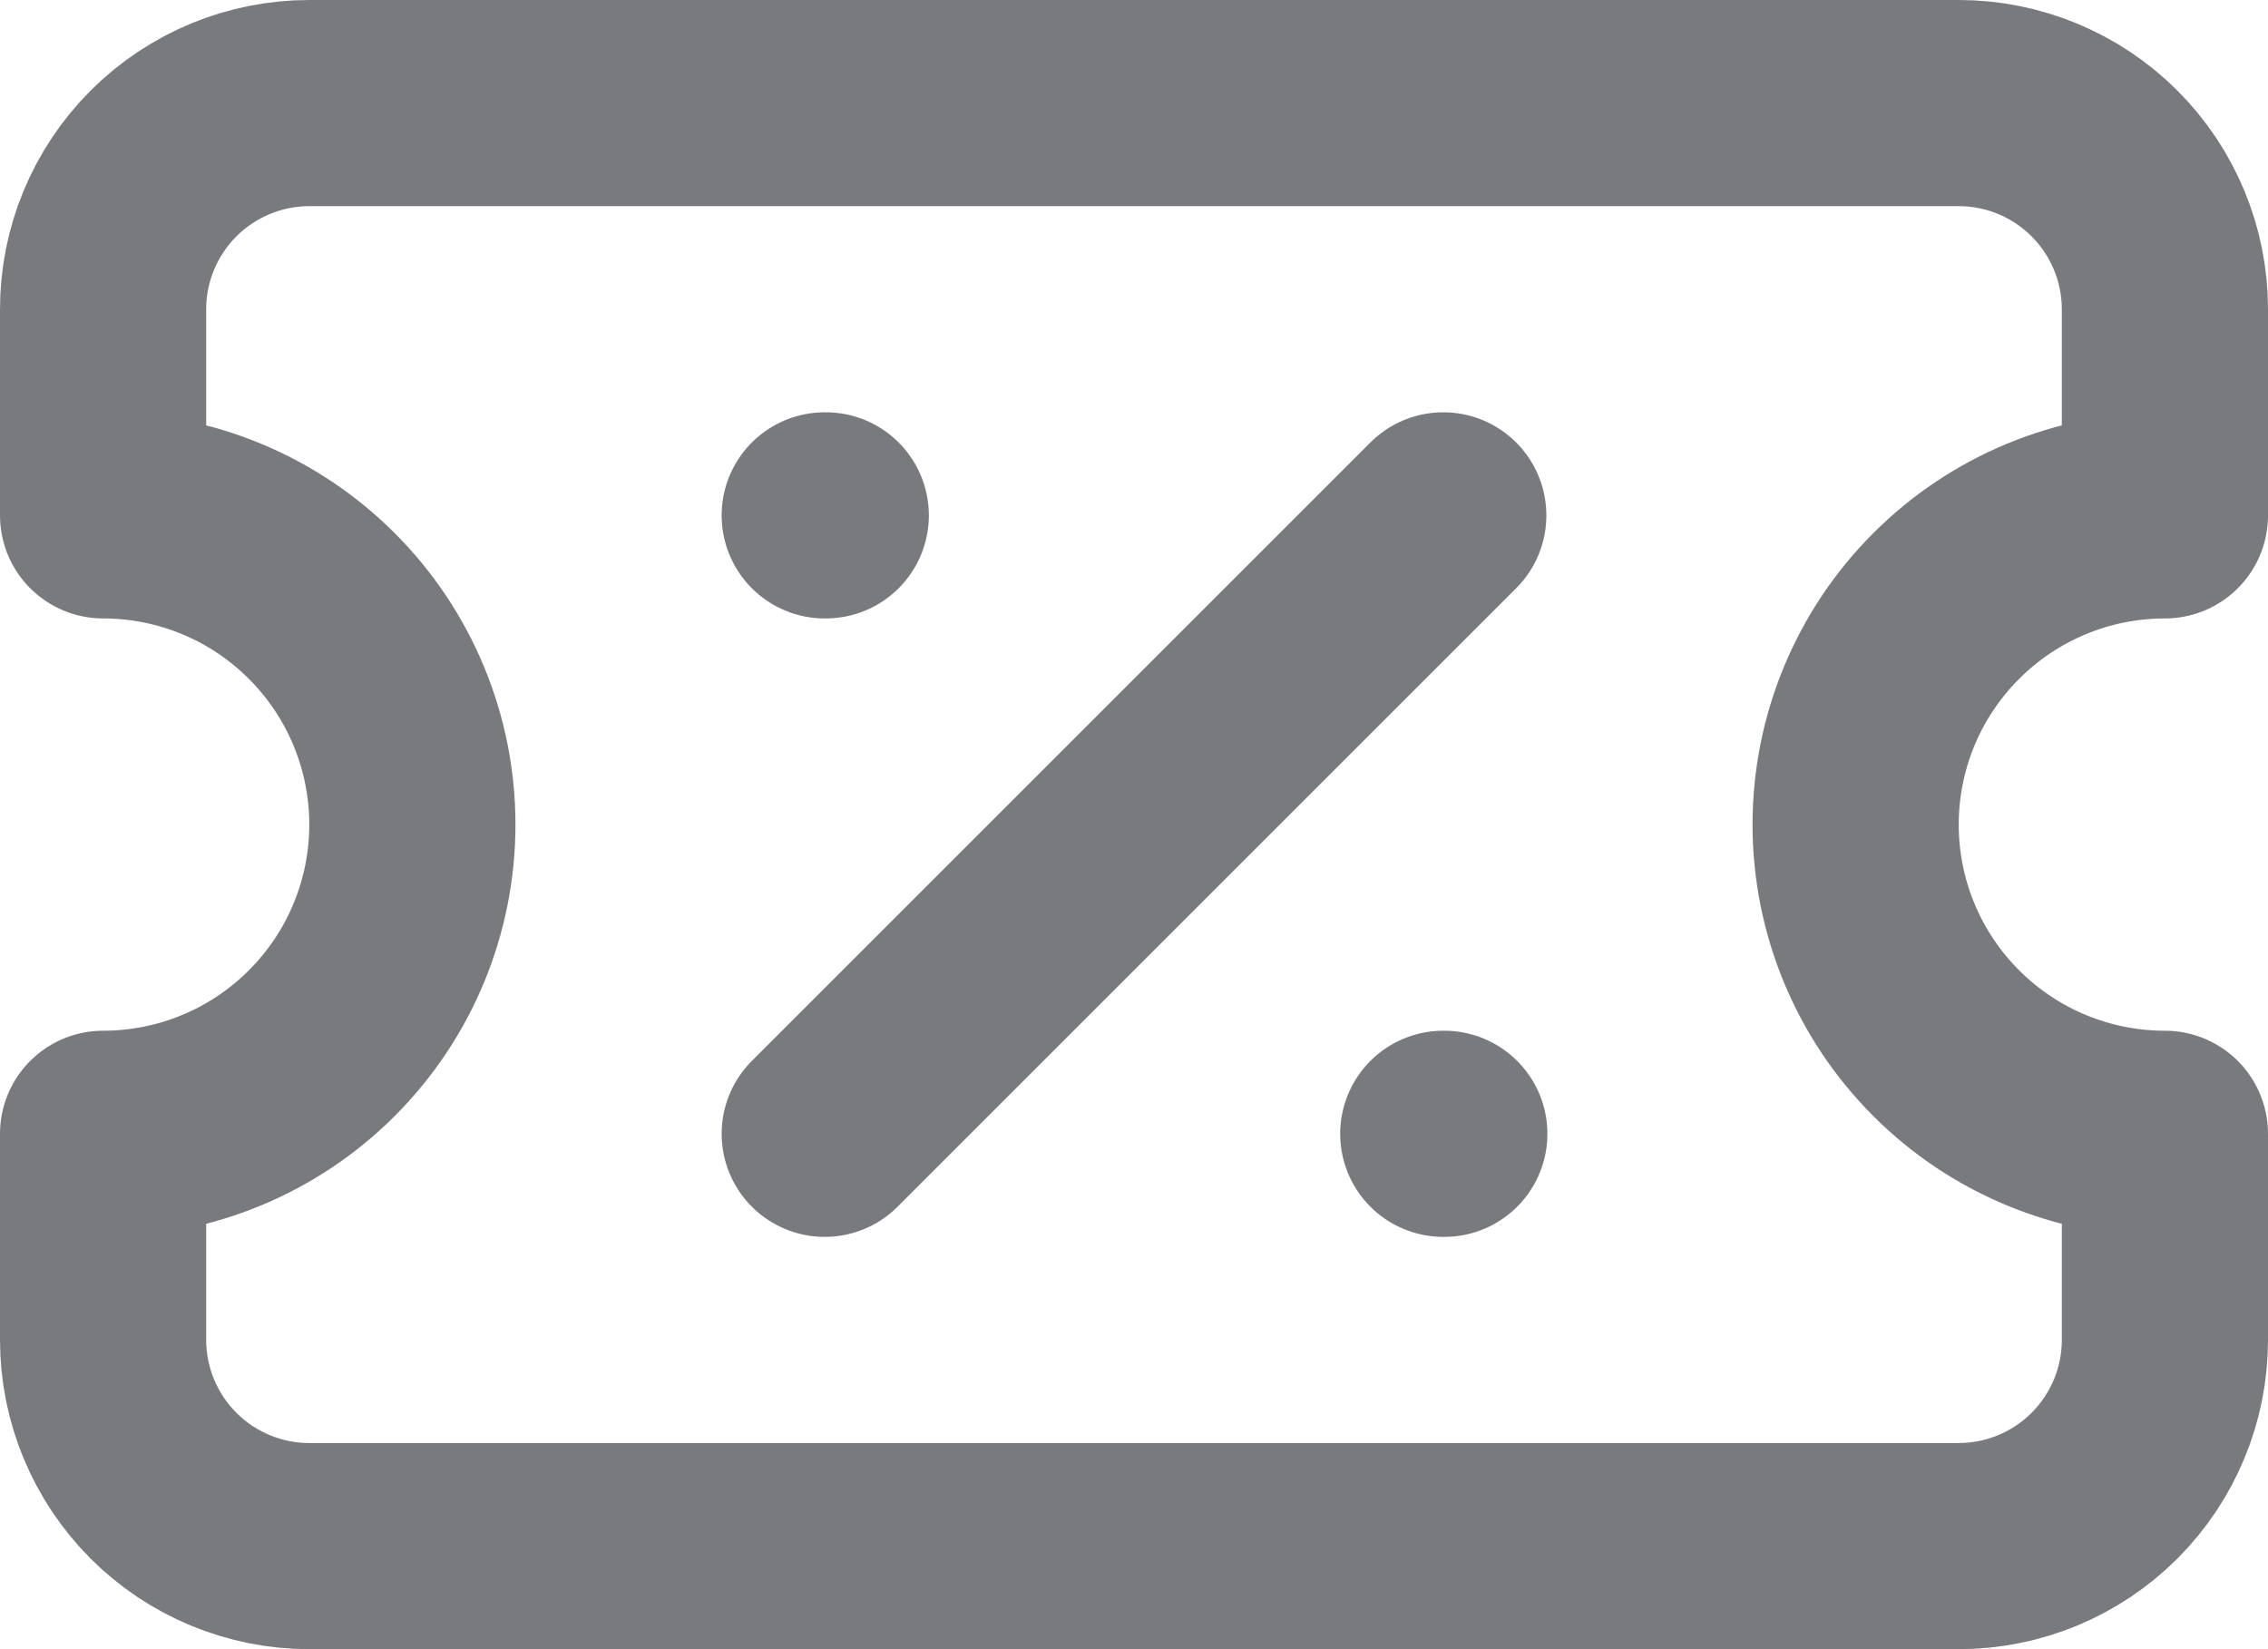 <svg width="22" height="16" viewBox="0 0 22 16" fill="none" xmlns="http://www.w3.org/2000/svg">
<path d="M8 5H8.01M14 5L8 11M14 11H14.01M1 5C1.796 5 2.559 5.316 3.121 5.879C3.684 6.441 4 7.204 4 8C4 8.796 3.684 9.559 3.121 10.121C2.559 10.684 1.796 11 1 11V13C1 13.53 1.211 14.039 1.586 14.414C1.961 14.789 2.47 15 3 15H19C19.53 15 20.039 14.789 20.414 14.414C20.789 14.039 21 13.53 21 13V11C20.204 11 19.441 10.684 18.879 10.121C18.316 9.559 18 8.796 18 8C18 7.204 18.316 6.441 18.879 5.879C19.441 5.316 20.204 5 21 5V3C21 2.47 20.789 1.961 20.414 1.586C20.039 1.211 19.53 1 19 1H3C2.47 1 1.961 1.211 1.586 1.586C1.211 1.961 1 2.47 1 3V5Z" stroke="#787A7D" stroke-width="2" stroke-linecap="round" stroke-linejoin="round"/>
</svg>
